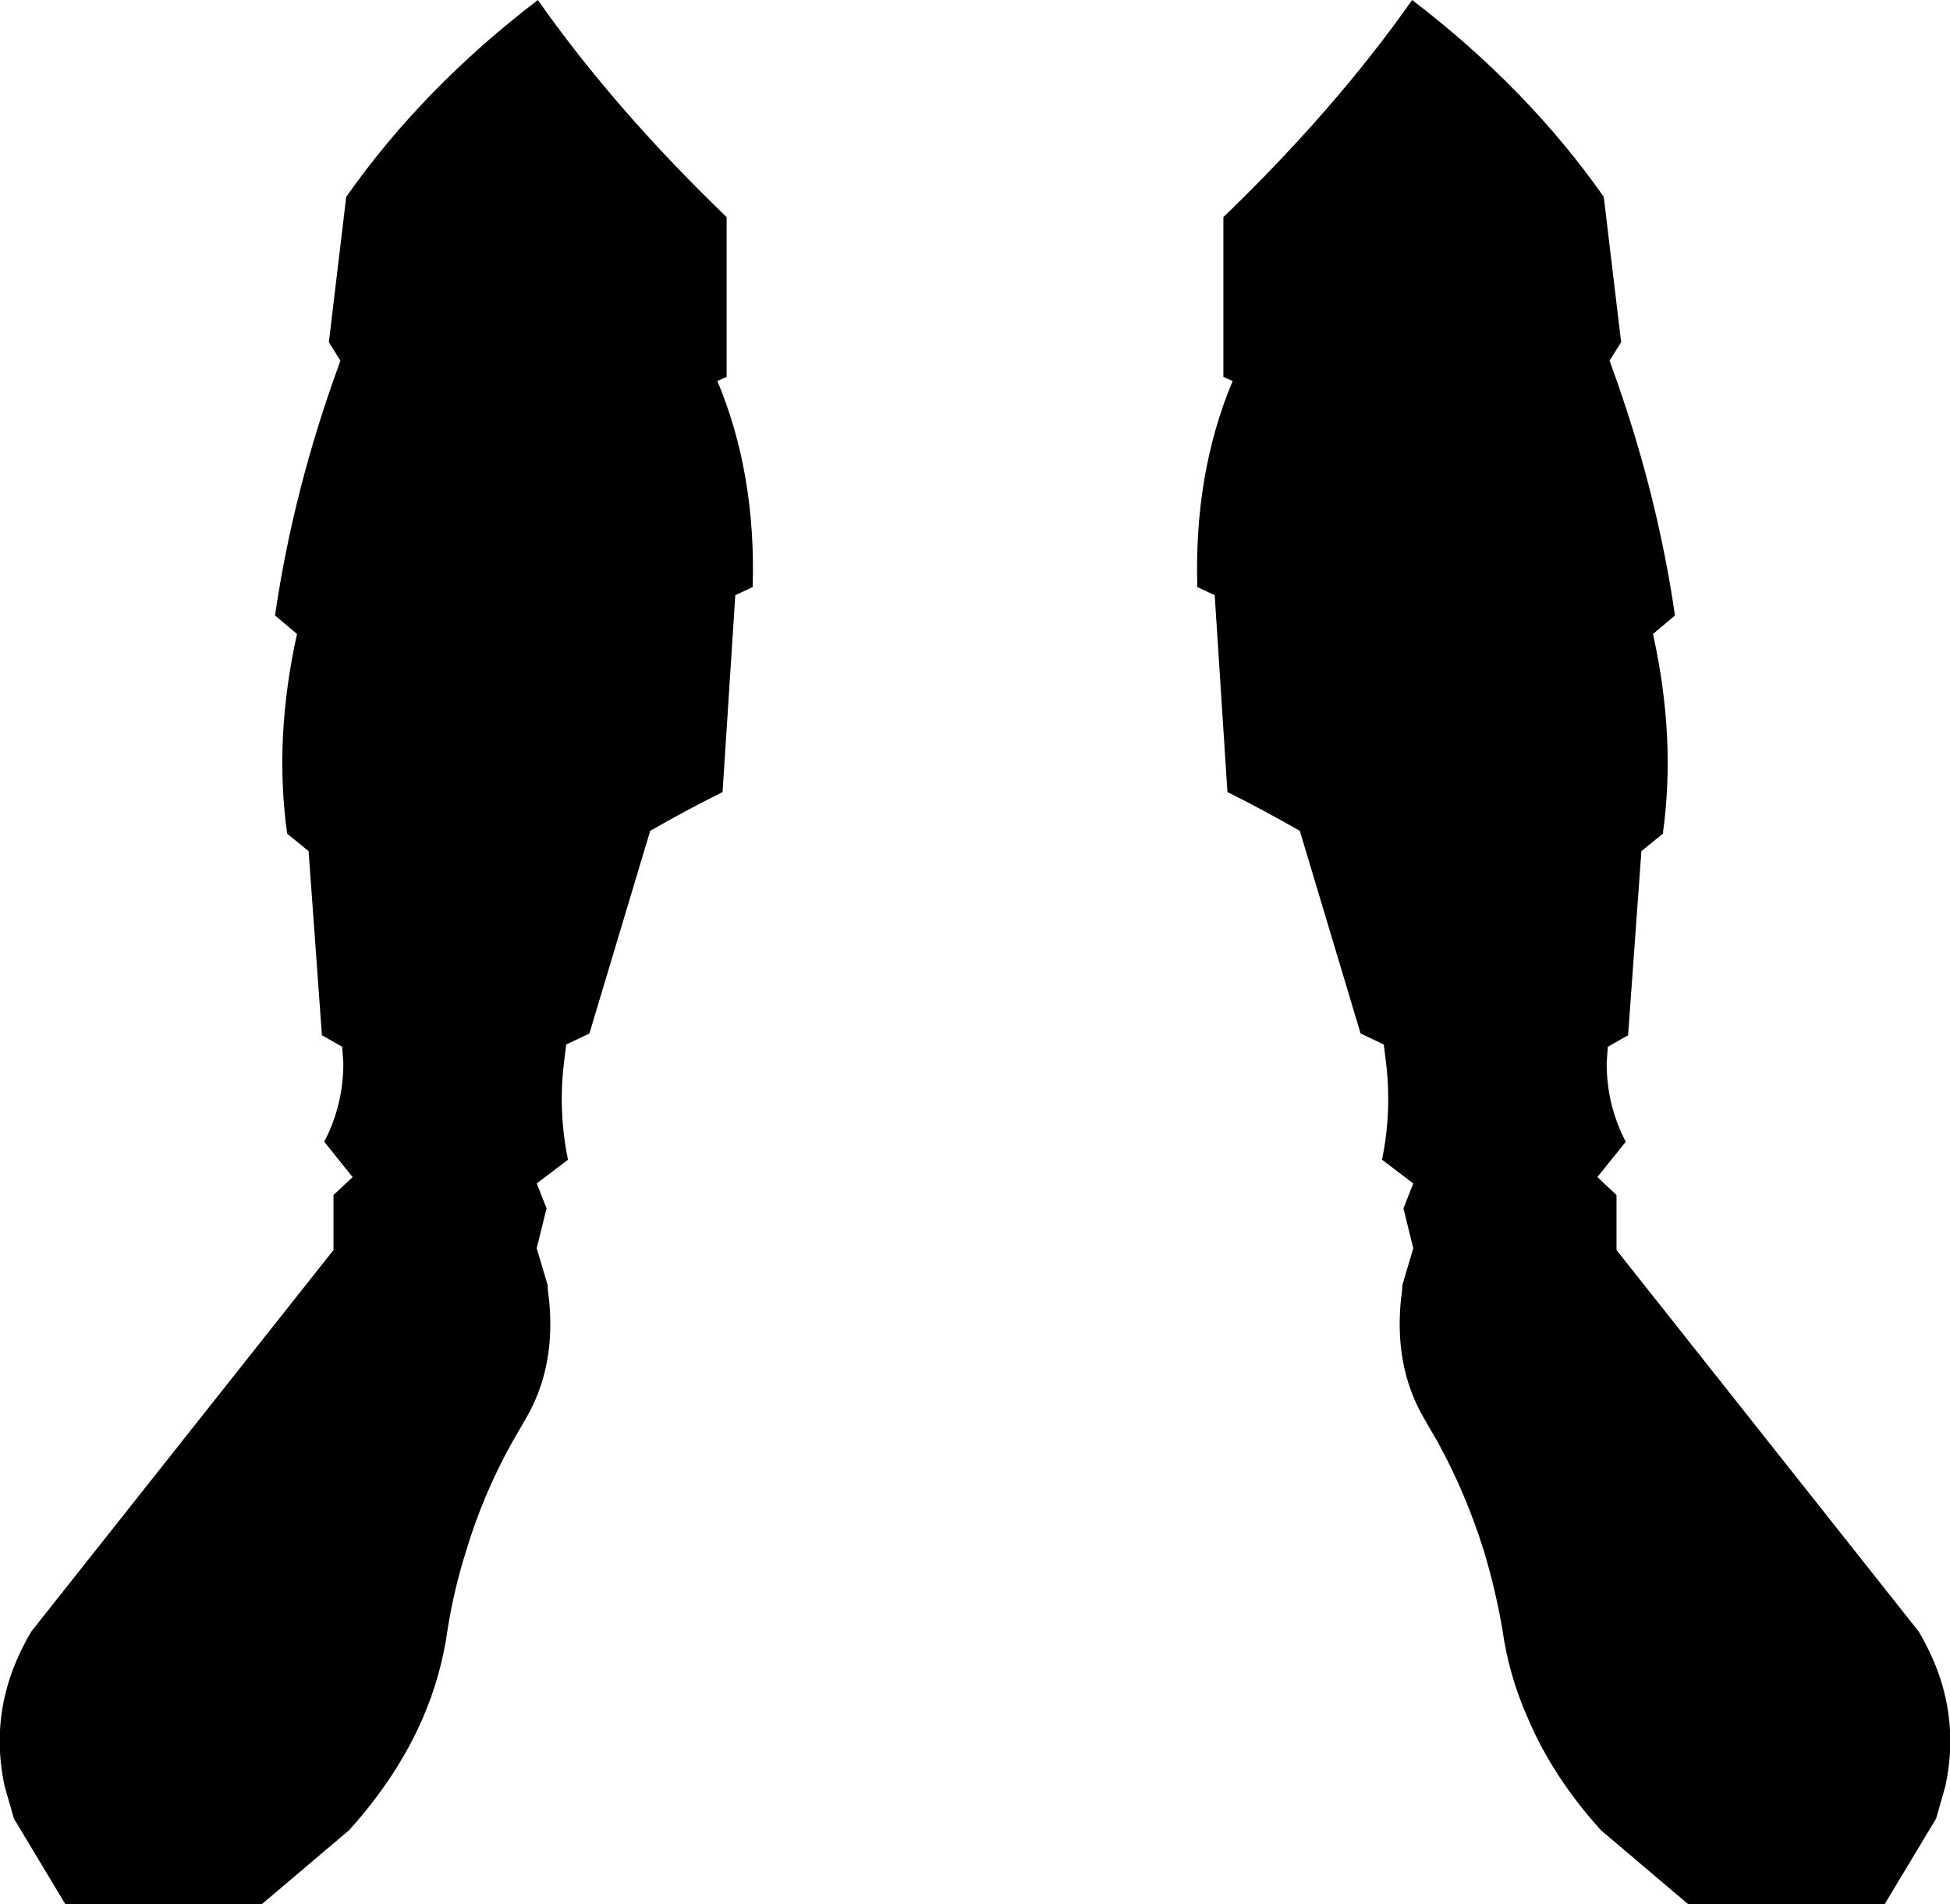 <?xml version="1.0" encoding="UTF-8" standalone="no"?>
<svg xmlns:xlink="http://www.w3.org/1999/xlink" height="164.45px" width="168.4px" xmlns="http://www.w3.org/2000/svg">
  <g transform="matrix(1.0, 0.0, 0.0, 1.0, -315.65, -395.5)">
    <path d="M316.05 549.75 Q314.55 542.8 318.35 536.4 L344.45 503.45 344.45 498.7 346.1 497.15 343.65 494.1 Q345.3 490.95 345.3 487.3 L345.2 485.9 343.45 484.9 342.3 469.0 340.45 467.5 Q339.3 459.25 341.3 450.25 L339.4 448.65 Q341.0 437.65 345.05 426.65 L344.05 425.05 345.55 412.5 Q352.15 403.1 362.1 395.5 368.7 404.9 378.4 414.25 L378.4 428.05 377.6 428.4 Q380.95 436.4 380.65 446.2 L379.15 446.9 378.05 463.9 Q374.85 465.5 371.8 467.25 L366.55 484.75 364.55 485.7 364.35 487.3 Q363.85 491.5 364.7 495.65 L362.0 497.7 362.85 499.85 362.0 503.3 362.95 506.5 362.95 506.8 Q363.5 510.65 362.7 513.95 362.2 516.0 361.15 517.85 L359.85 520.1 Q357.35 524.6 355.9 529.45 354.85 532.75 354.3 536.25 353.75 540.2 352.15 543.9 349.95 548.95 345.8 553.55 L338.25 559.95 321.3 559.95 316.85 552.55 316.05 549.75 M454.15 412.5 L455.65 425.05 454.65 426.65 Q458.7 437.65 460.3 448.65 L458.4 450.25 Q460.4 459.25 459.25 467.5 L457.4 469.0 456.25 484.9 454.5 485.9 454.4 487.3 Q454.4 490.95 456.05 494.1 L453.6 497.15 455.25 498.7 455.25 503.45 481.35 536.4 Q485.15 542.8 483.65 549.75 L482.85 552.55 478.4 559.95 461.45 559.95 453.9 553.55 Q449.75 548.95 447.6 543.9 445.95 540.2 445.4 536.25 444.8 532.75 443.8 529.45 442.3 524.6 439.85 520.1 L438.55 517.85 Q437.5 516.0 437.0 513.95 436.2 510.65 436.75 506.8 L436.75 506.5 437.7 503.3 436.85 499.85 437.7 497.7 435.0 495.65 Q435.85 491.5 435.35 487.3 L435.15 485.7 433.15 484.75 427.9 467.25 Q424.85 465.5 421.65 463.9 L420.55 446.9 419.05 446.2 Q418.75 436.4 422.1 428.4 L421.3 428.05 421.3 414.25 Q431.0 404.9 437.6 395.5 447.55 403.1 454.15 412.5" fill="#000000" fill-rule="evenodd" stroke="none"/>
  </g>
</svg>

